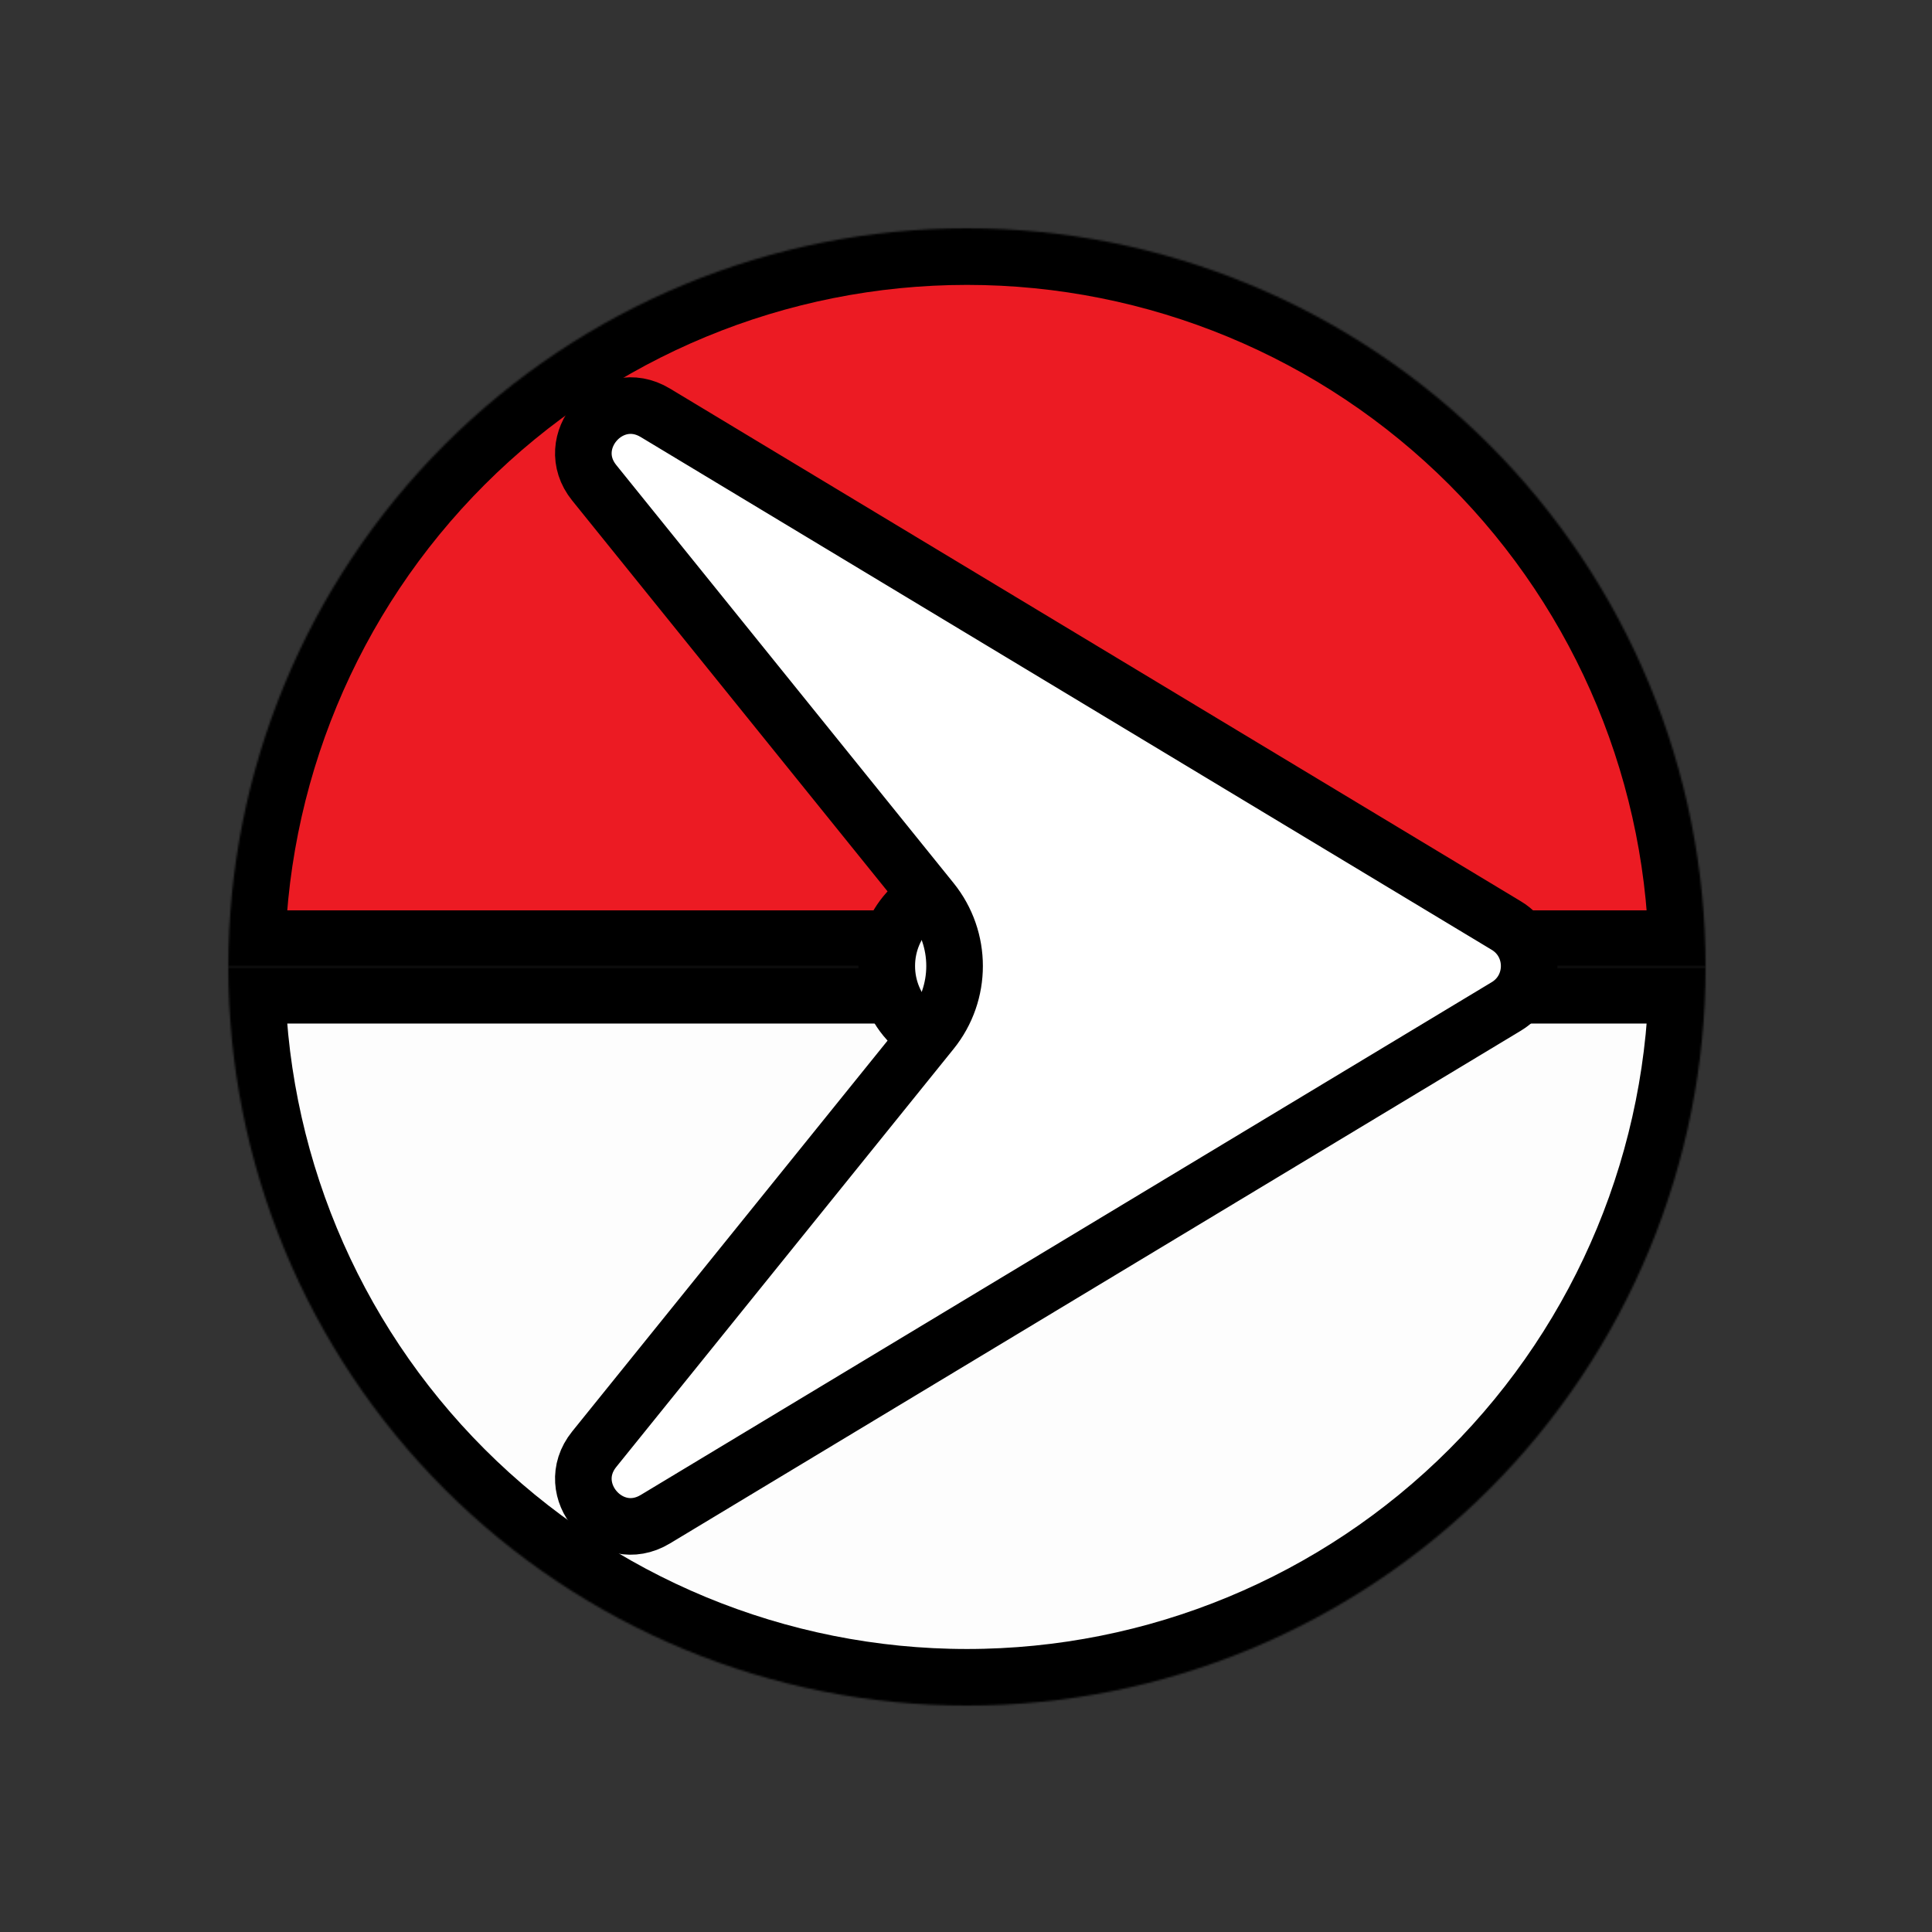 <svg width="1024" height="1024" viewBox="0 0 1024 1024" fill="none" xmlns="http://www.w3.org/2000/svg">
<rect x="0" y="0" width="1024" height="1024" fill="#333333" stroke="none"/>
<mask id="path-1-inside-1_420_2" fill="white">
<path d="M904 512.5C904 616.332 862.753 715.912 789.332 789.332C715.912 862.753 616.332 904 512.5 904C408.668 904 309.088 862.753 235.668 789.332C162.247 715.912 121 616.332 121 512.5L512.5 512.5H904Z"/>
</mask>
<path d="M904 512.5C904 616.332 862.753 715.912 789.332 789.332C715.912 862.753 616.332 904 512.5 904C408.668 904 309.088 862.753 235.668 789.332C162.247 715.912 121 616.332 121 512.5L512.5 512.5H904Z" fill="#FDFDFD" stroke="black" stroke-width="60" mask="url(#path-1-inside-1_420_2)"/>
<mask id="path-2-inside-2_420_2" fill="white">
<path d="M121 512.5C121 408.668 162.247 309.088 235.668 235.668C309.088 162.247 408.668 121 512.5 121C616.332 121 715.912 162.247 789.332 235.668C862.753 309.088 904 408.668 904 512.5L512.5 512.5L121 512.5Z"/>
</mask>
<path d="M121 512.5C121 408.668 162.247 309.088 235.668 235.668C309.088 162.247 408.668 121 512.5 121C616.332 121 715.912 162.247 789.332 235.668C862.753 309.088 904 408.668 904 512.5L512.5 512.5L121 512.5Z" fill="#EC1B23" stroke="black" stroke-width="60" mask="url(#path-2-inside-2_420_2)"/>
<path d="M555 512C555 535.871 535.85 555 512.5 555C489.15 555 470 535.871 470 512C470 488.129 489.15 469 512.5 469C535.85 469 555 488.129 555 512Z" fill="#FDFDFD" stroke="black" stroke-width="30"/>
<path d="M798.4 533.413L347.303 805.228C323.352 819.66 297.384 789.877 314.945 768.115L493.748 546.54C510.012 526.385 510.012 497.615 493.748 477.46L314.945 255.885C297.384 234.123 323.352 204.34 347.303 218.772L798.4 490.587C814.53 500.306 814.53 523.694 798.4 533.413Z" fill="white" stroke="black" stroke-width="30"/>
</svg>
